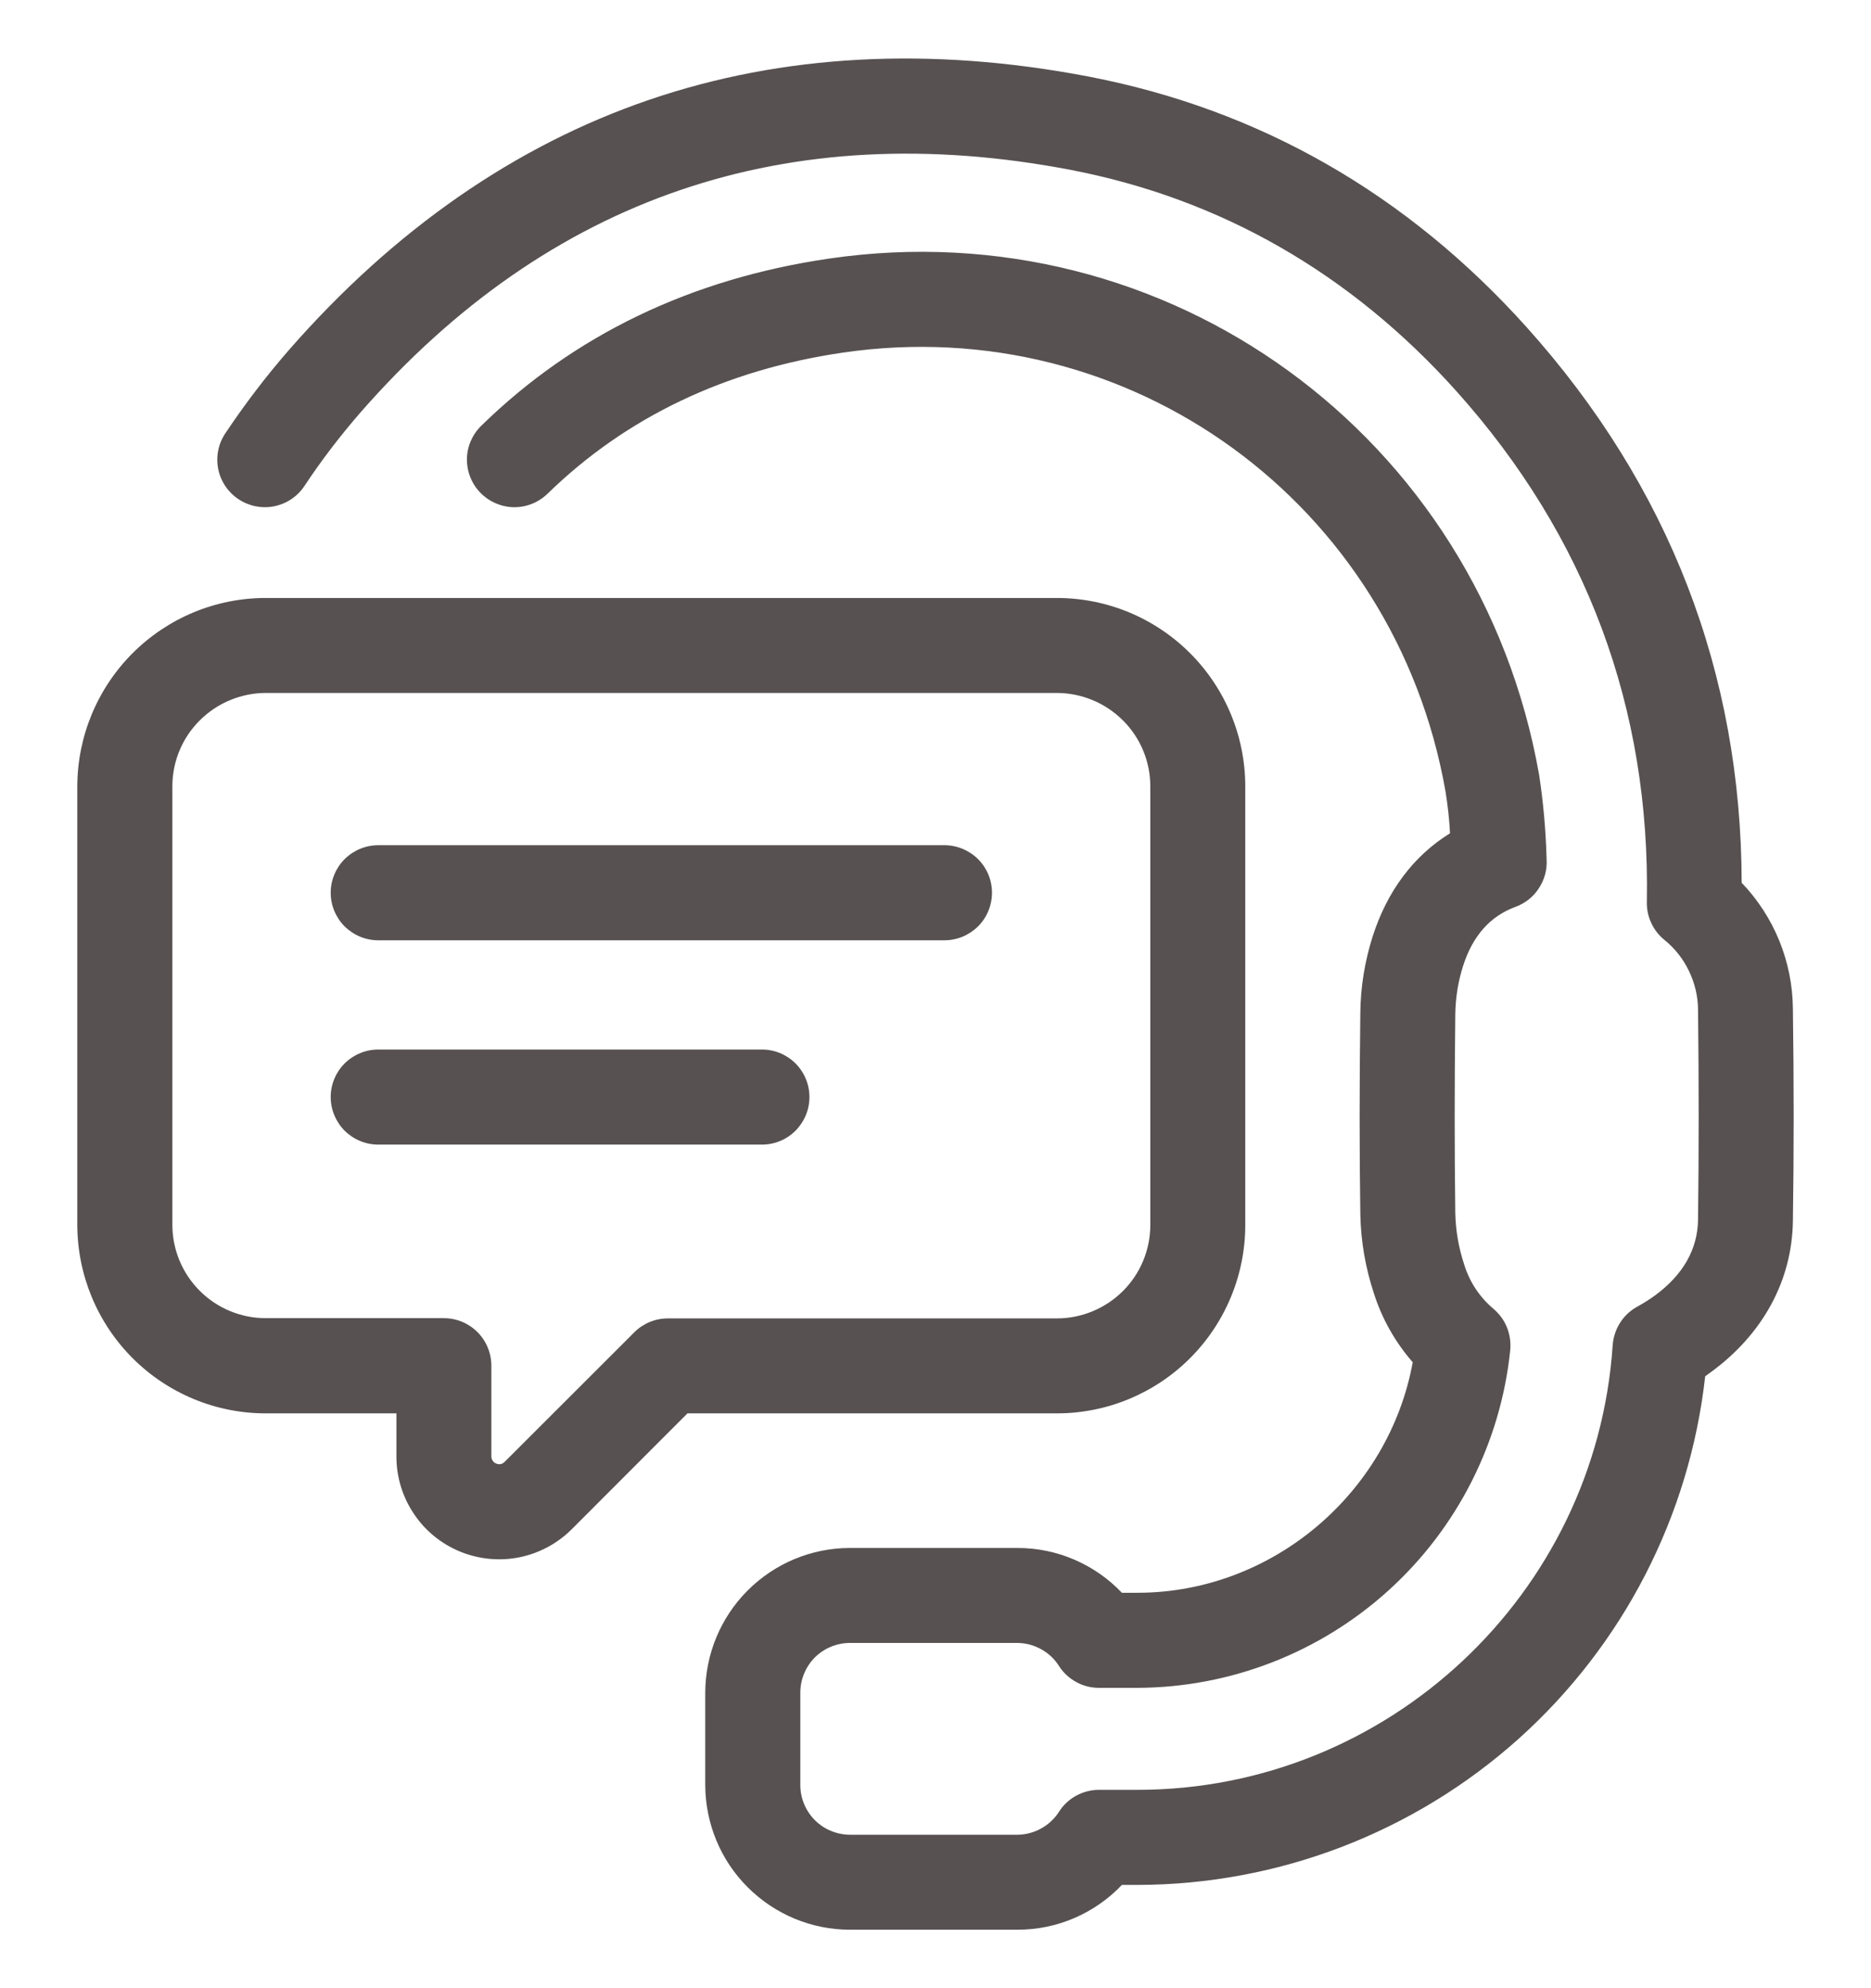<svg width="16" height="17" viewBox="0 0 16 17" fill="none" xmlns="http://www.w3.org/2000/svg">
<g clip-path="url(#clip0_1_7276)">
<path d="M0.661 6.724V10.474C0.662 10.901 0.832 11.311 1.134 11.613C1.436 11.915 1.845 12.085 2.272 12.085H3.39V12.454C3.39 12.628 3.441 12.797 3.538 12.942C3.634 13.087 3.771 13.199 3.932 13.266C4.093 13.332 4.269 13.35 4.44 13.316C4.61 13.282 4.767 13.198 4.89 13.075L5.879 12.085H9.038C9.466 12.085 9.875 11.915 10.177 11.613C10.479 11.311 10.649 10.901 10.649 10.474V6.724C10.649 6.297 10.479 5.887 10.177 5.585C9.875 5.283 9.466 5.113 9.038 5.113H2.272C1.845 5.113 1.436 5.283 1.134 5.585C0.832 5.887 0.662 6.297 0.661 6.724ZM1.474 6.724C1.474 6.512 1.558 6.309 1.708 6.16C1.858 6.01 2.061 5.926 2.272 5.925H9.038C9.25 5.926 9.453 6.01 9.603 6.16C9.753 6.309 9.837 6.512 9.837 6.724V10.474C9.837 10.686 9.753 10.889 9.603 11.039C9.453 11.188 9.25 11.273 9.038 11.273H5.711C5.603 11.273 5.5 11.316 5.424 11.392L4.315 12.5C4.309 12.506 4.302 12.511 4.294 12.515C4.286 12.518 4.277 12.52 4.269 12.52C4.26 12.52 4.251 12.518 4.243 12.514C4.23 12.509 4.22 12.501 4.213 12.489C4.205 12.478 4.202 12.465 4.202 12.452V11.678C4.202 11.57 4.159 11.466 4.083 11.39C4.007 11.314 3.904 11.271 3.796 11.271H2.272C2.061 11.271 1.858 11.187 1.708 11.037C1.558 10.887 1.474 10.684 1.474 10.473V6.724Z" fill="#575151"/>
<path d="M3.235 8.04H8.076C8.184 8.04 8.287 7.997 8.364 7.921C8.44 7.845 8.483 7.741 8.483 7.633C8.483 7.526 8.44 7.422 8.364 7.346C8.287 7.27 8.184 7.227 8.076 7.227H3.235C3.127 7.227 3.024 7.27 2.947 7.346C2.871 7.422 2.828 7.526 2.828 7.633C2.828 7.741 2.871 7.845 2.947 7.921C3.024 7.997 3.127 8.04 3.235 8.04Z" fill="#575151"/>
<path d="M3.235 9.787H6.516C6.624 9.787 6.727 9.744 6.803 9.668C6.879 9.591 6.922 9.488 6.922 9.38C6.922 9.273 6.879 9.169 6.803 9.093C6.727 9.017 6.624 8.974 6.516 8.974H3.235C3.127 8.974 3.024 9.017 2.947 9.093C2.871 9.169 2.828 9.273 2.828 9.38C2.828 9.488 2.871 9.591 2.947 9.668C3.024 9.744 3.127 9.787 3.235 9.787Z" fill="#575151"/>
<path d="M9.727 13.619H9.594C9.479 13.498 9.341 13.402 9.188 13.336C9.035 13.27 8.87 13.236 8.703 13.236H7.268C6.94 13.236 6.626 13.367 6.394 13.599C6.162 13.831 6.032 14.145 6.031 14.473V15.263C6.032 15.591 6.162 15.906 6.394 16.137C6.626 16.369 6.94 16.5 7.268 16.5H8.703C8.87 16.5 9.035 16.466 9.188 16.4C9.341 16.334 9.479 16.238 9.594 16.117H9.728C10.93 16.115 12.089 15.671 12.985 14.869C13.88 14.067 14.449 12.963 14.582 11.768C14.598 11.757 14.614 11.745 14.63 11.733C15.074 11.409 15.324 10.952 15.332 10.443C15.341 9.862 15.341 9.25 15.332 8.623C15.328 8.222 15.172 7.838 14.894 7.548C14.89 5.75 14.272 4.156 13.059 2.802C12.033 1.658 10.771 0.935 9.306 0.654C7.956 0.396 6.693 0.463 5.55 0.854C4.408 1.244 3.372 1.963 2.474 2.989C2.276 3.216 2.094 3.455 1.927 3.705C1.867 3.794 1.845 3.904 1.866 4.01C1.887 4.115 1.949 4.208 2.039 4.268C2.129 4.328 2.238 4.35 2.344 4.329C2.45 4.308 2.543 4.246 2.603 4.156C2.749 3.935 2.911 3.724 3.085 3.524C4.693 1.687 6.735 0.99 9.153 1.452C10.438 1.699 11.549 2.336 12.454 3.344C13.566 4.585 14.114 6.055 14.083 7.713C14.082 7.774 14.094 7.834 14.12 7.89C14.145 7.945 14.182 7.994 14.229 8.033C14.319 8.105 14.392 8.196 14.442 8.3C14.493 8.404 14.52 8.518 14.521 8.633C14.528 9.252 14.528 9.857 14.521 10.429C14.517 10.683 14.393 10.901 14.151 11.078C14.104 11.112 14.055 11.143 14.004 11.171C13.943 11.204 13.892 11.251 13.855 11.309C13.818 11.367 13.796 11.433 13.791 11.502C13.648 13.634 11.864 15.304 9.728 15.304H9.398C9.329 15.304 9.262 15.322 9.203 15.354C9.143 15.387 9.092 15.434 9.056 15.492C9.018 15.551 8.966 15.6 8.904 15.634C8.843 15.668 8.774 15.687 8.703 15.688H7.268C7.156 15.687 7.048 15.643 6.968 15.563C6.889 15.483 6.844 15.376 6.844 15.263V14.473C6.844 14.36 6.889 14.252 6.968 14.172C7.048 14.093 7.156 14.048 7.268 14.048H8.703C8.774 14.049 8.843 14.068 8.904 14.102C8.966 14.136 9.018 14.185 9.056 14.245C9.092 14.302 9.143 14.349 9.203 14.382C9.262 14.415 9.329 14.432 9.398 14.432H9.727C10.521 14.429 11.286 14.132 11.875 13.598C12.463 13.065 12.834 12.332 12.915 11.543C12.921 11.476 12.911 11.409 12.886 11.348C12.861 11.286 12.82 11.232 12.769 11.189C12.652 11.09 12.566 10.959 12.521 10.812C12.474 10.67 12.448 10.522 12.445 10.372C12.438 9.843 12.438 9.287 12.445 8.672C12.447 8.532 12.469 8.392 12.512 8.258C12.594 8.002 12.744 7.833 12.96 7.754C13.042 7.724 13.112 7.669 13.159 7.596C13.207 7.524 13.231 7.438 13.226 7.352L13.225 7.32C13.218 7.088 13.197 6.856 13.162 6.626C12.651 3.726 9.984 1.788 7.09 2.211C5.911 2.383 4.91 2.864 4.116 3.64C4.039 3.715 3.994 3.818 3.993 3.925C3.992 4.033 4.033 4.137 4.109 4.214C4.184 4.291 4.287 4.335 4.394 4.337C4.502 4.338 4.606 4.296 4.683 4.221C5.353 3.568 6.202 3.162 7.208 3.015C9.663 2.656 11.927 4.303 12.361 6.765C12.38 6.884 12.394 7.004 12.4 7.125C12.088 7.318 11.863 7.618 11.738 8.008C11.671 8.219 11.635 8.44 11.633 8.661C11.625 9.283 11.625 9.846 11.633 10.38C11.637 10.612 11.677 10.842 11.75 11.062C11.819 11.278 11.932 11.477 12.081 11.648C11.877 12.768 10.879 13.619 9.727 13.619Z" fill="#575151"/>
</g>
<defs>
<clipPath id="clip0_1_7276">
<rect width="16" height="16" fill="white" transform="translate(0 0.5)"/>
</clipPath>
</defs>
</svg>
